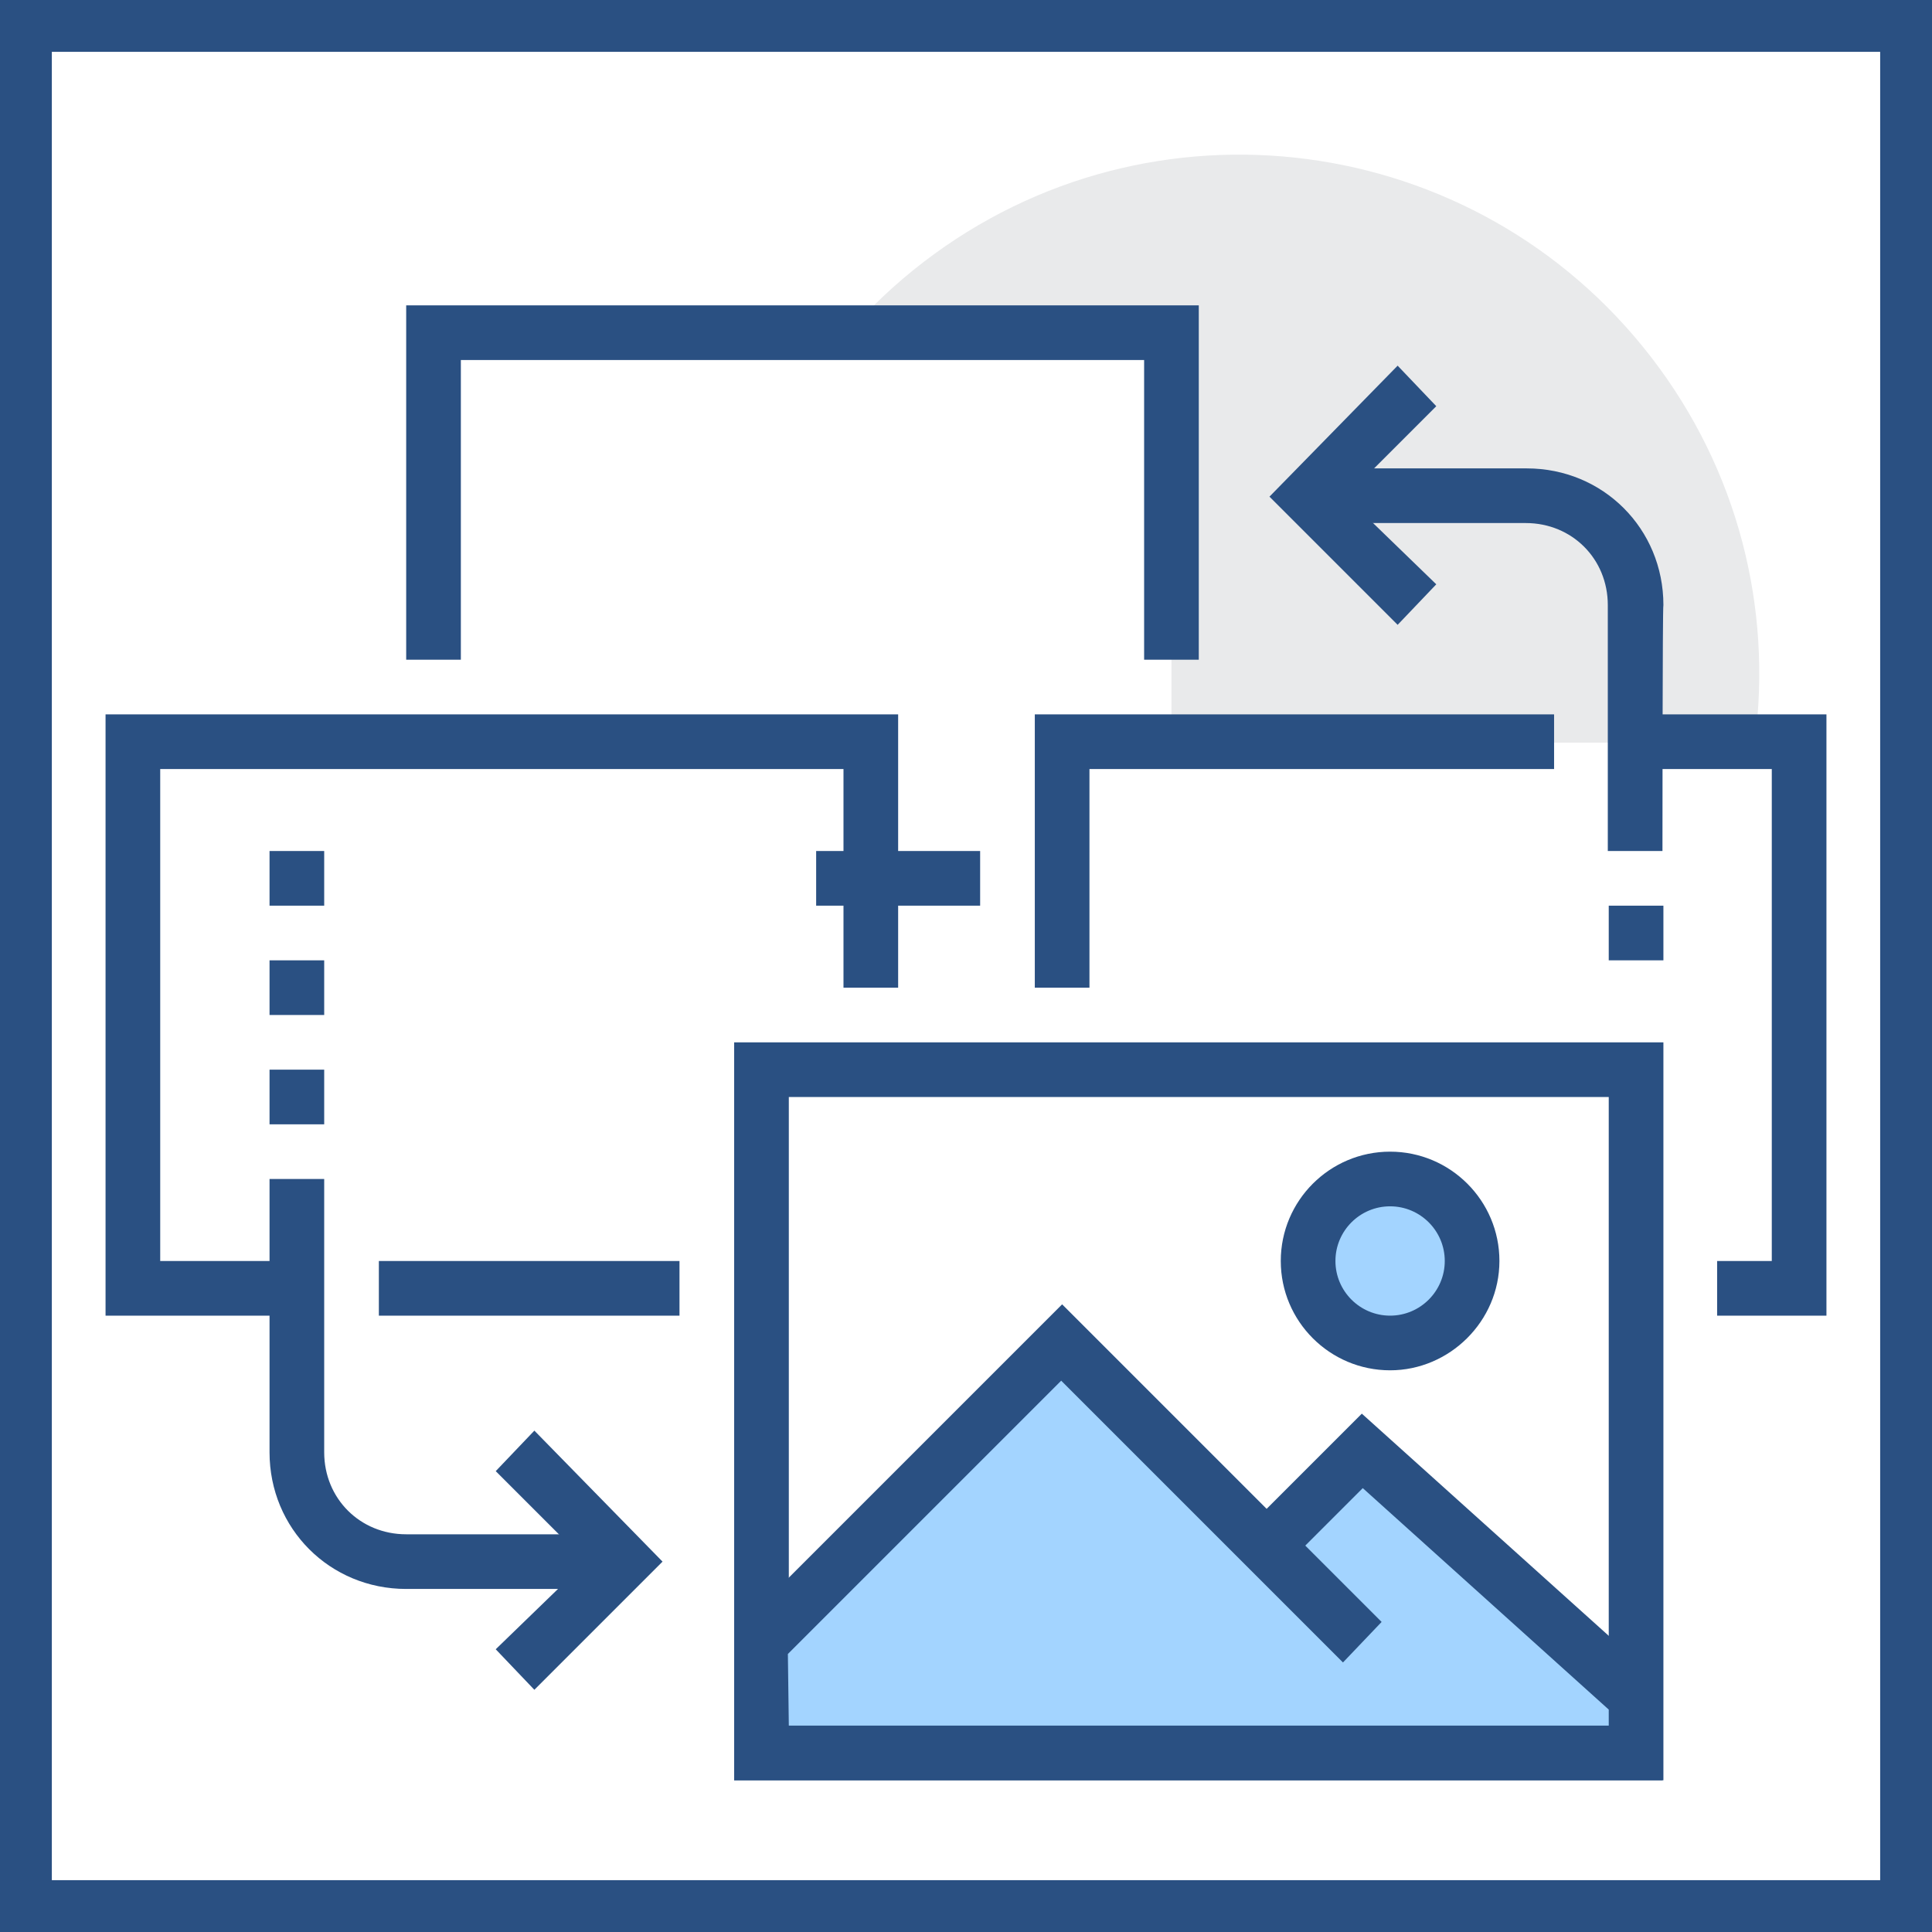 <?xml version="1.0" encoding="utf-8"?>
<!-- Generator: Adobe Illustrator 25.4.1, SVG Export Plug-In . SVG Version: 6.00 Build 0)  -->
<svg version="1.1" xmlns="http://www.w3.org/2000/svg" xmlns:xlink="http://www.w3.org/1999/xlink" x="0px" y="0px"
	 viewBox="0 0 205 205" style="enable-background:new 0 0 205 205;" xml:space="preserve">
<rect x="0" y="0" width="205" height="205" fill="#808080" stroke="none"/>
<style type="text/css">
	.st0{fill:#FFFFFF;stroke:#2A5082;stroke-width:6;stroke-miterlimit:10;}
	.st1{fill:#E9EAEB;}
	.st2{fill:#FFFFFF;}
	.st3{fill:#2A5082;}
	.st4{fill:#A3D4FF;}
</style>
<g id="图层_2">
	<rect x="2.5" y="2.5" class="st0" width="200" height="200"/>
</g>
<g id="图层_1">
	<path class="st1" d="M88,105.1c18.6,24.1,53.1,28.6,77.2,10s28.6-53.1,10-77.2S122.1,9.3,98,27.8S69.4,81,88,105.1z"/>
	<path class="st2" d="M124.3,78.7V35.3H46v43.5H14.1v58h176.8v-58H124.3z"/>
	<path class="st3" d="M127.2,70h-5.8V38.2H48.9V70h-5.8V32.4h84.1L127.2,70z M86.6,90.3H104v5.8H86.6V90.3z M193.8,139.6h-11.6v-5.8
		h5.8V81.6h-14.5v-5.8h20.3V139.6z M115.6,104.8h-5.8v-29h55.1v5.8h-49.3V104.8z"/>
	<path class="st3" d="M176.4,90.3h-5.8V64.2c0-4.9-3.8-8.7-8.7-8.7h-23.2v-5.8H162c8.1,0,14.5,6.4,14.5,14.5
		C176.4,64.2,176.4,90.3,176.4,90.3z"/>
	<path class="st3" d="M148.3,66.3l-13.6-13.6l13.6-13.9l4.1,4.3l-9.6,9.6l9.6,9.3L148.3,66.3z M31.5,139.6H11.2V75.8h84.1v29h-5.8
		V81.6H17v52.2h14.5L31.5,139.6z"/>
	<path class="st3" d="M40.2,133.8h31.9v5.8H40.2V133.8z M176.4,188.9H77.9v-78.3h98.6V188.9z M83.7,183.1h87v-66.7h-87
		C83.7,116.4,83.7,183.1,83.7,183.1z"/>
	<path class="st4" d="M138.8,133.8c0,4.8,3.9,8.7,8.7,8.7s8.7-3.9,8.7-8.7c0,0,0,0,0,0c0-4.8-3.9-8.7-8.7-8.7S138.8,129,138.8,133.8
		C138.8,133.8,138.8,133.8,138.8,133.8z"/>
	<path class="st3" d="M147.5,145.4c-6.4,0-11.6-5.2-11.6-11.6c0-6.4,5.2-11.6,11.6-11.6s11.6,5.2,11.6,11.6
		C159.1,140.2,153.8,145.4,147.5,145.4z M147.5,128c-3.2,0-5.8,2.6-5.8,5.8c0,3.2,2.6,5.8,5.8,5.8c3.2,0,5.8-2.6,5.8-5.8
		C153.3,130.6,150.7,128,147.5,128z"/>
	<path class="st4" d="M144.6,154.1l-10.1,10.1l-21.7-21.7l-31.9,31.9V186h92.8v-5.8L144.6,154.1z"/>
	<path class="st3" d="M176.4,188.9H77.9v-15.7l34.8-34.8l21.7,21.7l10.1-10.1l31.9,28.7V188.9L176.4,188.9z M83.7,183.1h87v-1.7
		l-26.1-23.5l-6.1,6.1l8.1,8.1l-4.1,4.3l-29.9-29.9l-29,29L83.7,183.1L83.7,183.1z M170.7,96.1h5.8v5.8h-5.8V96.1z M66.3,168.6H43.1
		c-8.1,0-14.5-6.4-14.5-14.5v-29h5.8v29c0,4.9,3.8,8.7,8.7,8.7h23.2V168.6z"/>
	<path class="st3" d="M56.7,179.3l-4.1-4.3l9.6-9.3l-9.6-9.6l4.1-4.3l13.6,13.9L56.7,179.3z M28.6,113.5h5.8v5.8h-5.8V113.5z
		 M28.6,101.9h5.8v5.8h-5.8V101.9z M28.6,90.3h5.8v5.8h-5.8V90.3z"/>
</g>
</svg>
